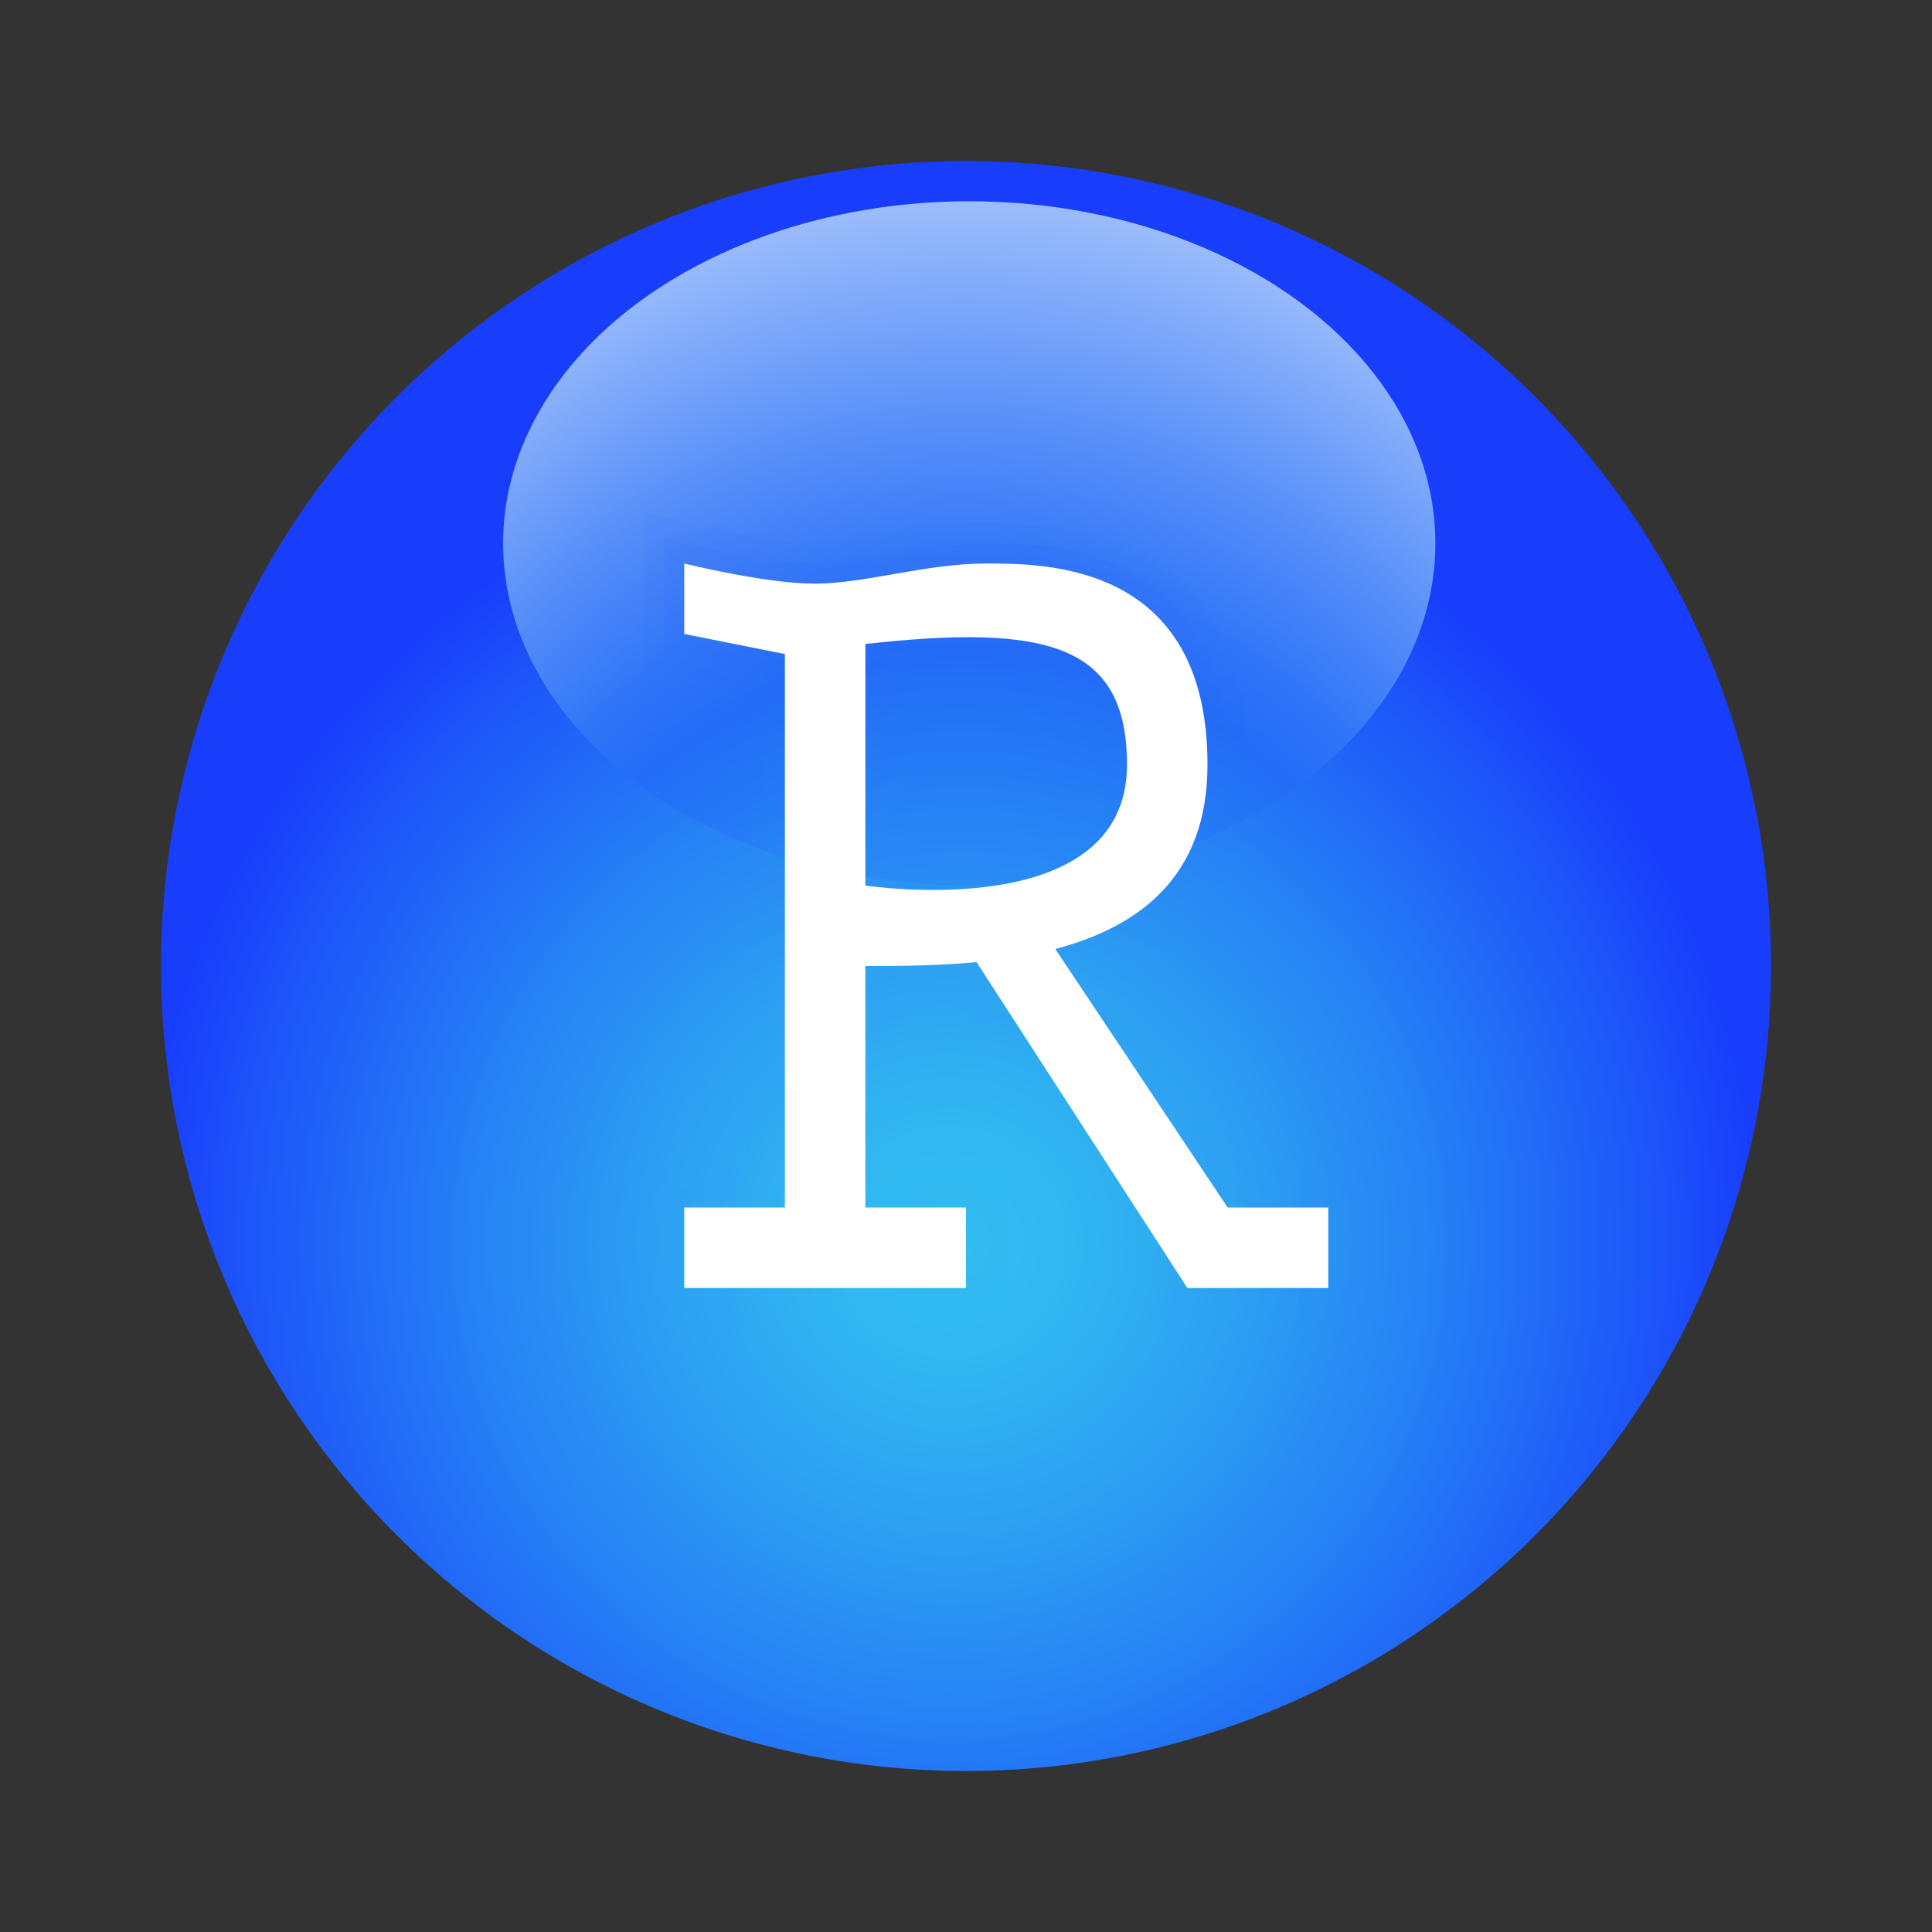 <svg xmlns="http://www.w3.org/2000/svg"  viewBox="0 0 48 48" width="48px" height="48px" fill="url(#OMlEhph5sIIh1frCjLfMHa)"><rect x="0" y="0" width="48" height="48" fill="#333333" stroke="none"/><radialGradient id="OMlEhph5sIIh1frCjLfMHa" cx="23.605" cy="30.853" r="20" gradientUnits="userSpaceOnUse"><stop offset="0" stop-color="#33bef0"/><stop offset=".14" stop-color="#31b7f1"/><stop offset=".348" stop-color="#2da2f2"/><stop offset=".599" stop-color="#2681f5"/><stop offset=".88" stop-color="#1d54f9"/><stop offset="1" stop-color="#183efb"/></radialGradient><circle cx="24" cy="24" r="20" fill="url(#OMlEhph5sIIh1frCjLfMHa)"/><radialGradient id="OMlEhph5sIIh1frCjLfMHb" cx="23.963" cy="20.177" r="22.457" fx="23.874" fy="38.585" gradientUnits="userSpaceOnUse"><stop offset=".193" stop-color="#33bef0"/><stop offset=".545" stop-color="#226cf7"/><stop offset=".593" stop-color="#3075f8"/><stop offset=".682" stop-color="#568ef9"/><stop offset=".806" stop-color="#93b7fb"/><stop offset=".956" stop-color="#e5eefe"/><stop offset="1" stop-color="#fff"/></radialGradient><ellipse cx="24.081" cy="13.5" fill="url(#OMlEhph5sIIh1frCjLfMHb)" rx="11.581" ry="8.5"/><path d="M28.955,33l-5.21-8.053c-0.446,0.027-0.87,0.041-1.245,0.047V29H25v4h-9v-4h2.5V17.07l-2.5-0.5	v-3.852l1.242,0.311c0.019,0.005,1.901,0.471,3.008,0.471c0.512,0,1.119-0.106,1.762-0.218C22.811,13.143,23.631,13,24.5,13	c4.313,0,6.5,2.019,6.5,6c0,2.393-1.115,4.143-3.236,5.094L31.035,29H34v4H28.955z M22.5,21.091	c0.205,0.013,0.437,0.021,0.686,0.021C25.717,21.111,27,20.401,27,19c0-1.5-0.424-2.169-2.937-2.169	c-0.454,0-0.969,0.024-1.563,0.075V21.091z" opacity=".05"/><path d="M29.228,32.5l-5.223-8.072c-0.724,0.056-1.418,0.068-2.005,0.071V29.5h2.5v3h-8v-3H19V16.66l-2.5-0.5	v-2.801l0.621,0.155C17.141,13.52,19.077,14,20.25,14c0.554,0,1.182-0.109,1.848-0.226C22.872,13.64,23.673,13.5,24.5,13.5	c1.484,0,6,0,6,5.5c0,2.411-1.175,4.043-3.494,4.858l3.762,5.642H33.5v3H29.228z M22,21.555c0.29,0.027,0.708,0.057,1.186,0.057	c1.968,0,4.314-0.453,4.314-2.611c0-1.971-0.899-2.669-3.437-2.669c-0.58,0-1.258,0.039-2.063,0.119V21.555z" opacity=".07"/><path fill="#fff" d="M30.5,30l-4.282-6.423C28.268,23.036,30,21.806,30,19c0-5-4-5-5.5-5s-3,0.5-4.25,0.5S17,14,17,14	v1.75l2.5,0.5V30H17v2h7v-2h-2.5v-6c0.794,0,1.765-0.003,2.762-0.096L29.5,32H33v-2H30.5z M21.5,22v-6c4.5-0.5,6.5,0,6.5,3	C28,23,21.5,22,21.5,22z"/></svg>